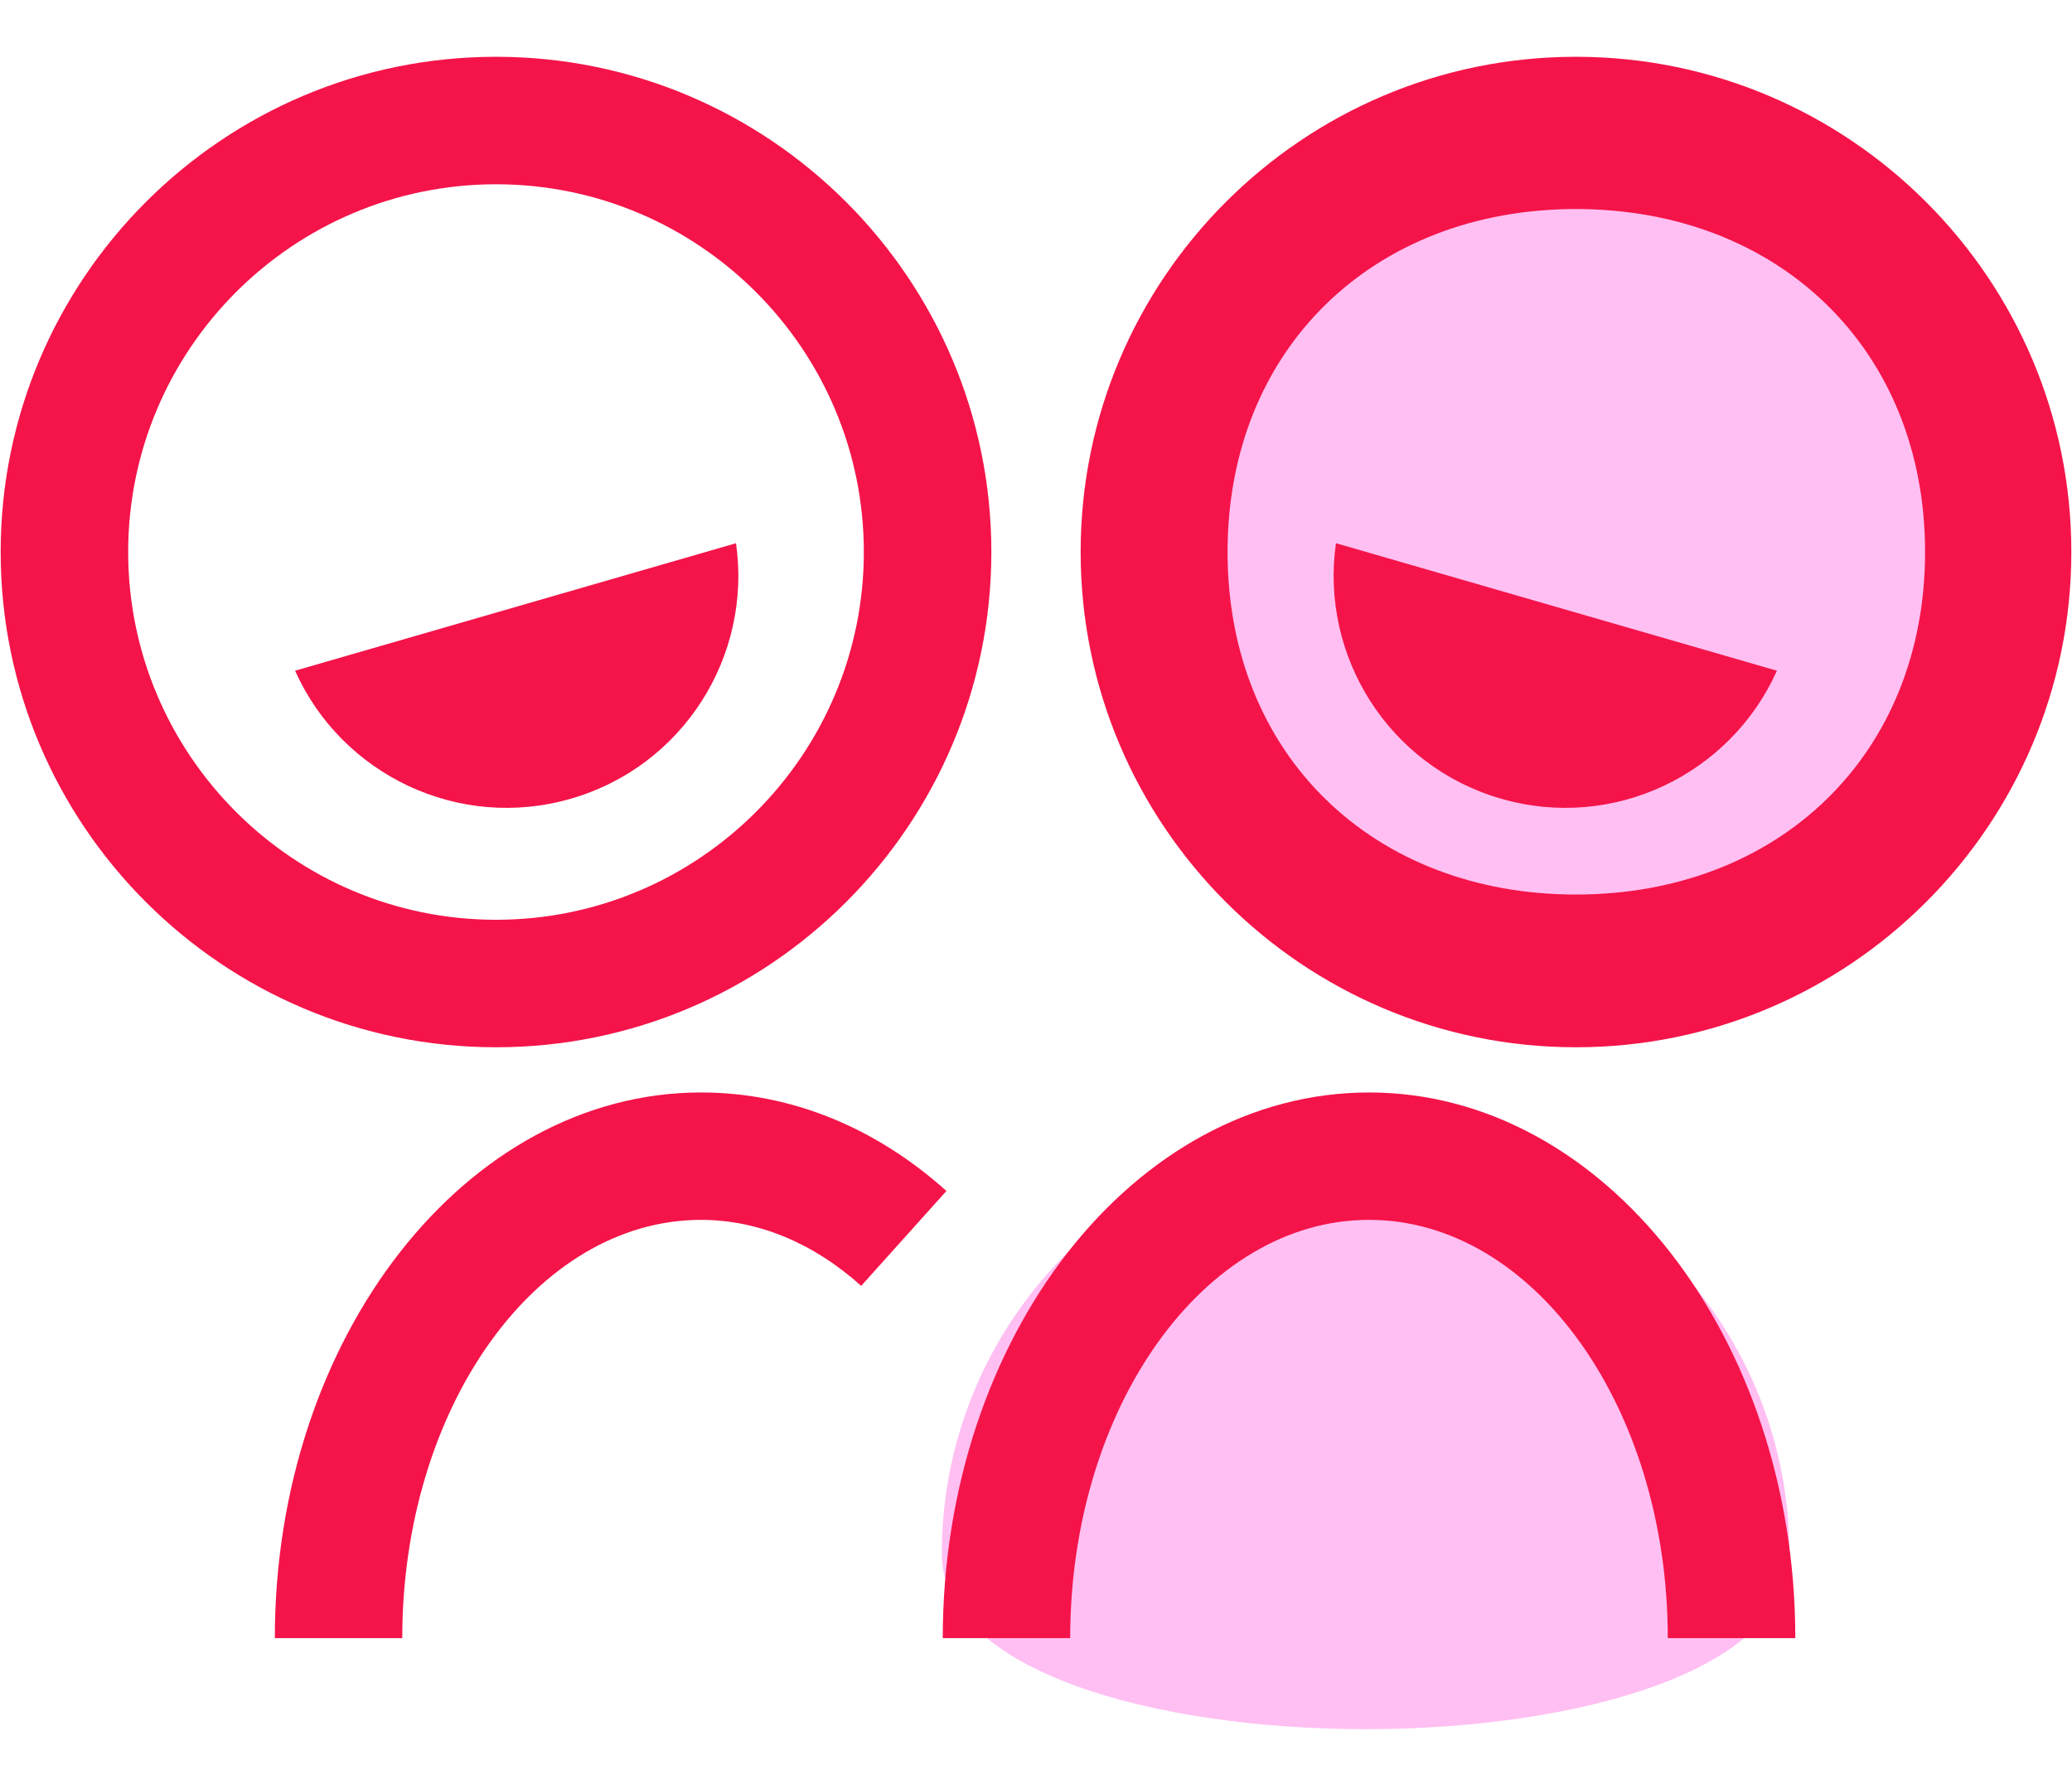<?xml version="1.0" encoding="UTF-8"?>
<svg width="22px" height="19px" viewBox="0 0 22 19" version="1.1" xmlns="http://www.w3.org/2000/svg" xmlns:xlink="http://www.w3.org/1999/xlink">
    <!-- Generator: Sketch 60 (88103) - https://sketch.com -->
    <title>小伙伴</title>
    <desc>Created with Sketch.</desc>
    <g id="页面-1" stroke="none" stroke-width="1" fill="none" fill-rule="evenodd">
        <g id="个人中心" transform="translate(-124, -200)">
            <g id="小伙伴" transform="translate(124, 200)">
                <circle id="椭圆形" fill="#FFBFF2" cx="16.5" cy="5.5" r="4.5"></circle>
                <path d="M19,16.5 C19,14.015 16.985,12 14.5,12 C12.015,12 10,14.015 10,16.5 C10,18.985 19,18.985 19,16.5 Z" id="椭圆形备份-3" fill="#FFBFF2"></path>
                <path d="M5.267,11.122 C2.366,11.122 0.007,8.763 0.007,5.862 C0.007,2.962 2.366,0.603 5.267,0.603 C8.167,0.603 10.526,2.962 10.526,5.862 C10.526,8.763 8.167,11.122 5.267,11.122 Z M5.267,1.957 C3.113,1.957 1.361,3.709 1.361,5.862 C1.361,8.016 3.113,9.768 5.267,9.768 C7.42,9.768 9.172,8.016 9.172,5.862 C9.172,3.709 7.42,1.957 5.267,1.957 Z" id="形状" fill="#F41449" fill-rule="nonzero"></path>
                <path d="M16.733,11.122 C13.833,11.122 11.474,8.763 11.474,5.862 C11.474,2.962 13.833,0.603 16.733,0.603 C19.634,0.603 21.993,2.962 21.993,5.862 C21.993,8.763 19.634,11.122 16.733,11.122 Z M16.733,2.22 C14.579,2.22 13.034,3.709 13.034,5.862 C13.034,8.016 14.579,9.5 16.733,9.5 C18.886,9.5 20.44,8.016 20.44,5.862 C20.44,3.709 18.886,2.22 16.733,2.22 Z" id="形状" fill="#F41449" fill-rule="nonzero"></path>
                <path d="M19.062,17.397 L17.708,17.397 C17.708,14.948 16.285,12.955 14.536,12.955 C12.786,12.955 11.363,14.948 11.363,17.397 L10.01,17.397 C10.01,14.201 12.04,11.602 14.536,11.602 C17.031,11.602 19.062,14.201 19.062,17.397 Z" id="路径" fill="#F41449" fill-rule="nonzero"></path>
                <path d="M4.271,17.397 L2.918,17.397 C2.918,14.201 4.948,11.602 7.444,11.602 C8.385,11.602 9.286,11.964 10.049,12.648 L9.144,13.656 C8.634,13.198 8.046,12.955 7.444,12.955 C5.694,12.955 4.271,14.948 4.271,17.397 L4.271,17.397 Z" id="路径" fill="#F41449" fill-rule="nonzero"></path>
                <path d="M3.133,7.123 C3.626,8.226 4.868,8.828 6.062,8.482 C7.257,8.137 7.986,6.966 7.815,5.769 L3.133,7.123 L3.133,7.123 Z" id="路径" fill="#F41449" fill-rule="nonzero"></path>
                <path d="M18.867,7.123 C18.373,8.226 17.132,8.828 15.937,8.482 C14.743,8.137 14.014,6.966 14.185,5.769 L18.867,7.123 L18.867,7.123 Z" id="路径" fill="#F41449" fill-rule="nonzero"></path>
            </g>
        </g>
    </g>
</svg>
